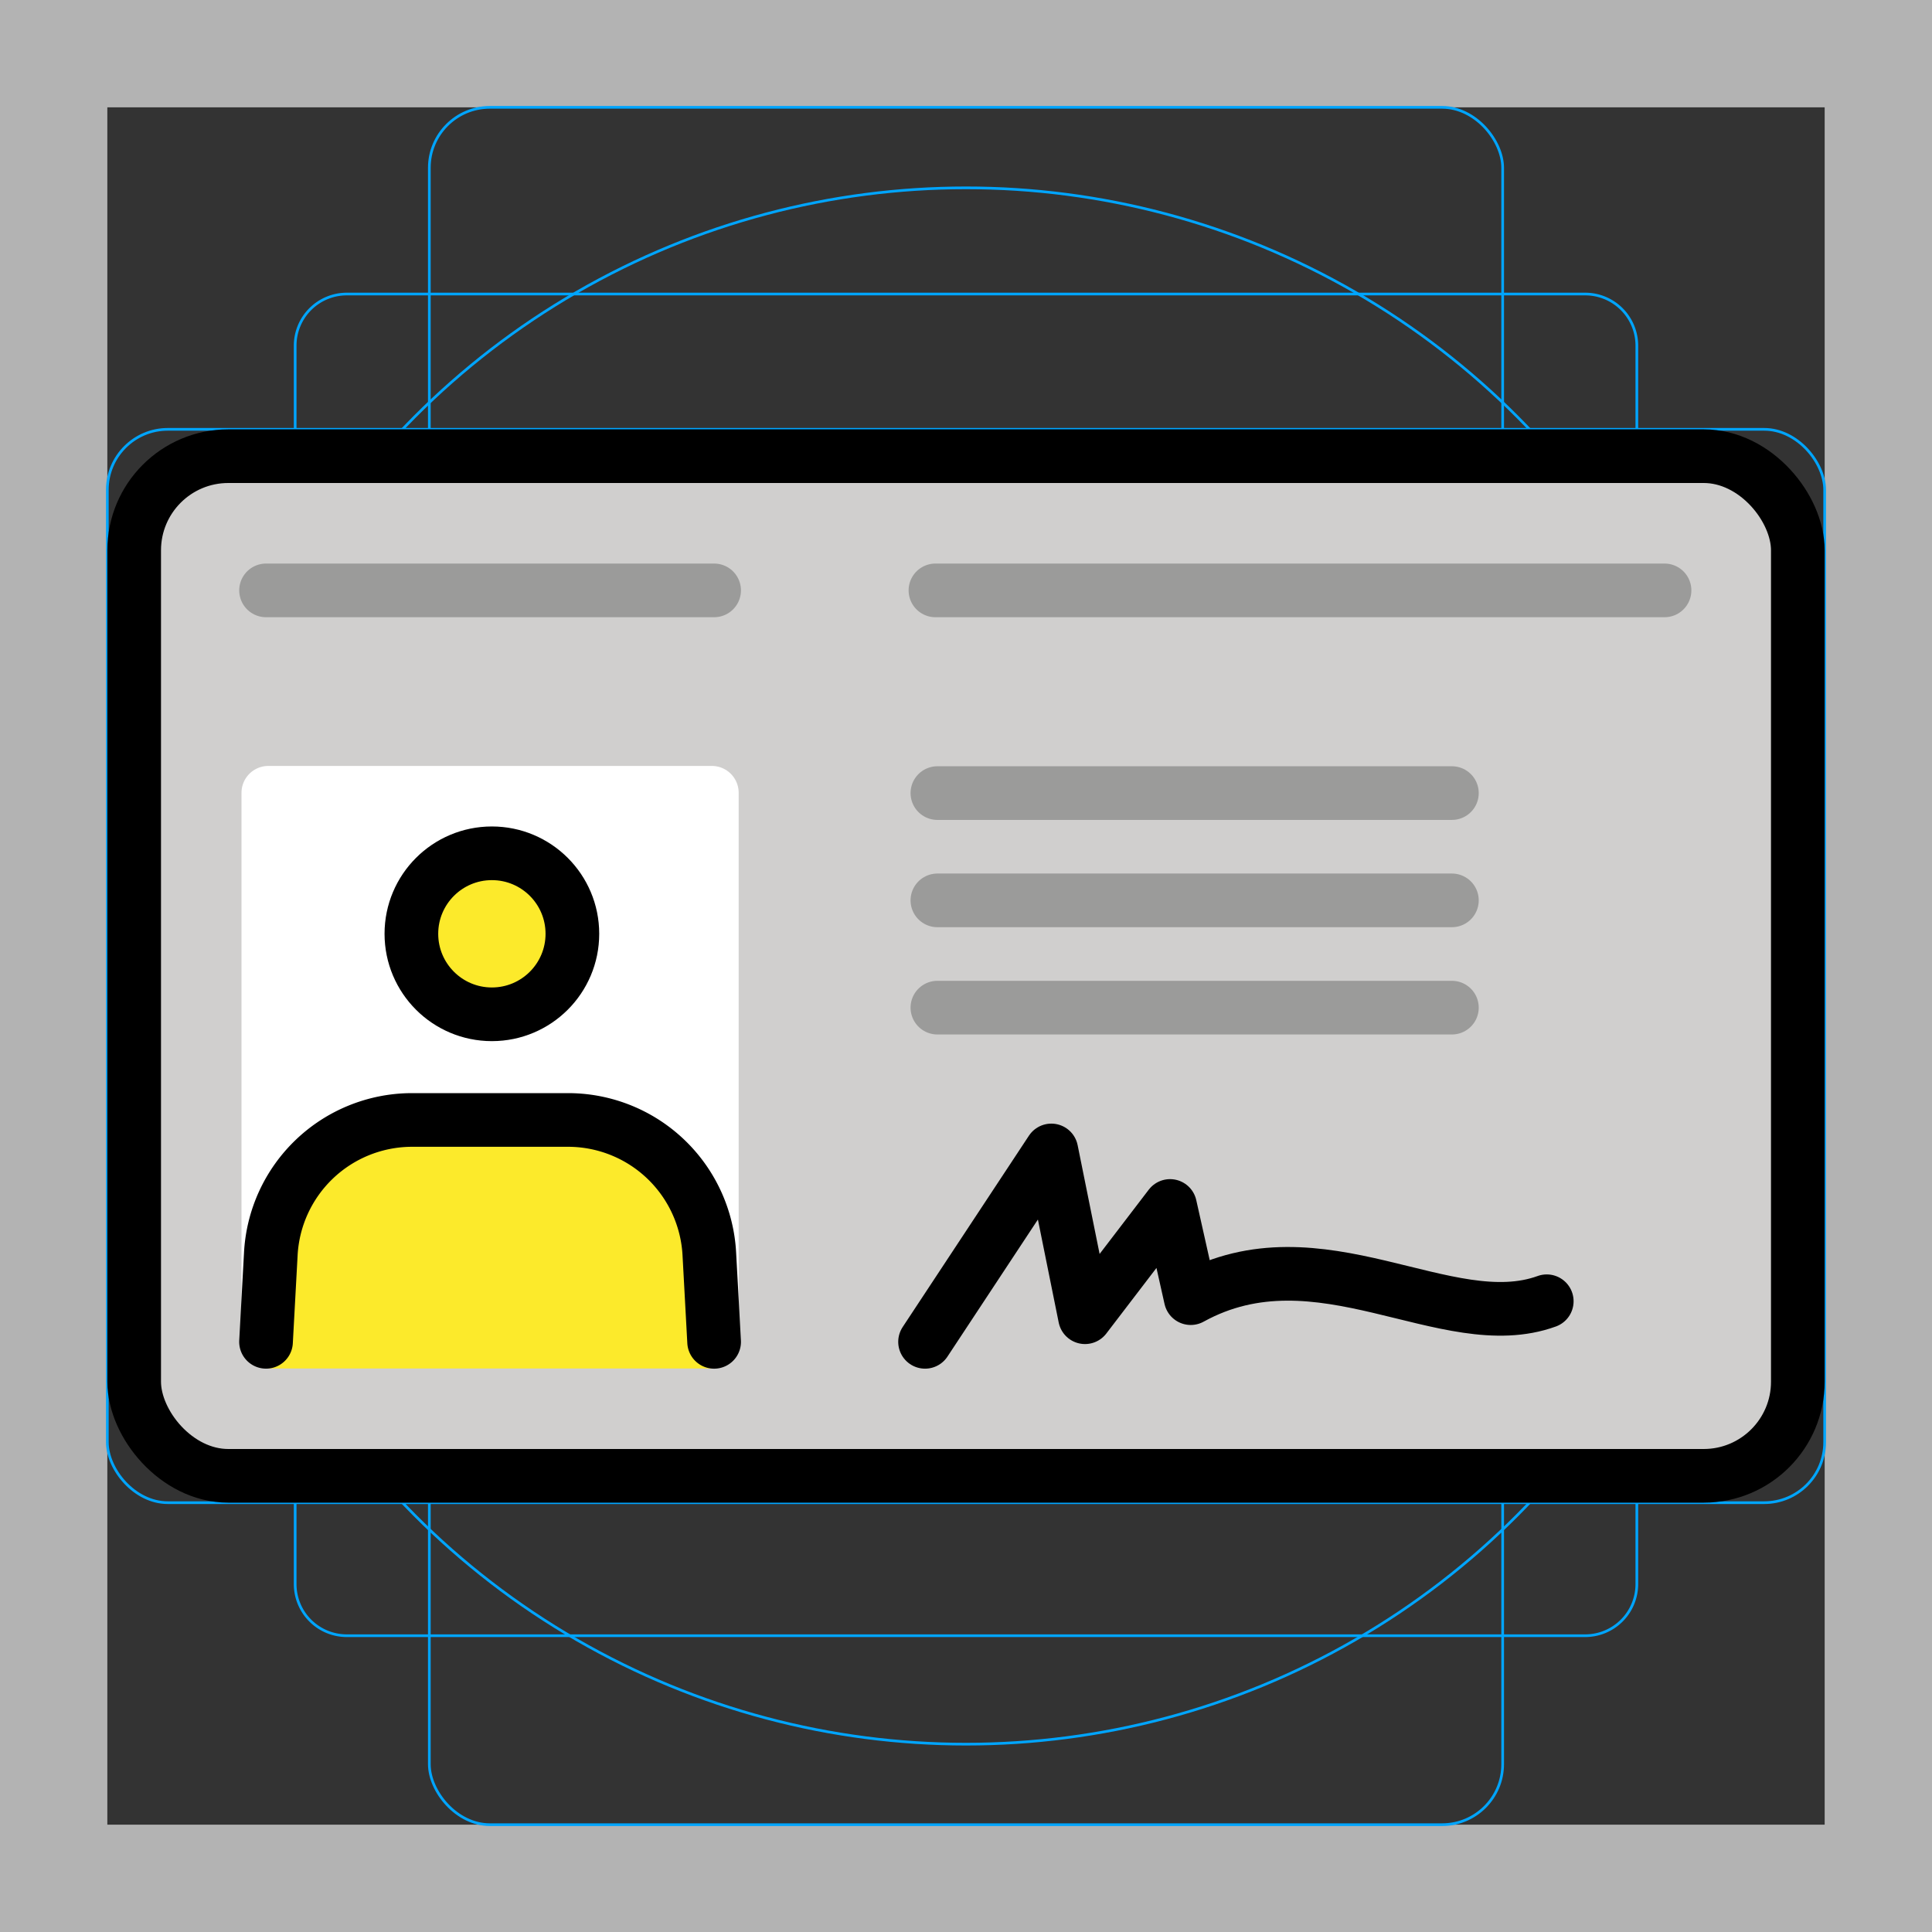 <svg id="emoji" xmlns="http://www.w3.org/2000/svg" viewBox="0 0 72 72">
  <rect x="0" y="0" width="72" height="72" fill="#333333" stroke="none"/>
  <g id="grid">
    <path d="M68,4V68H4V4H68m4-4H0V72H72Z" fill="#b3b3b3"/>
    <path d="M12.923,10.958H59.077A1.923,1.923,0,0,1,61,12.881h0V59.035a1.923,1.923,0,0,1-1.923,1.923H12.923A1.923,1.923,0,0,1,11,59.035h0V12.881a1.923,1.923,0,0,1,1.923-1.923Z" fill="none" stroke="#00a5ff" stroke-miterlimit="10" stroke-width="0.1"/>
    <rect x="16" y="4" width="40" height="64" rx="2.254" fill="none" stroke="#00a5ff" stroke-miterlimit="10" stroke-width="0.1"/>
    <rect x="4" y="16" width="64" height="40" rx="2.254" fill="none" stroke="#00a5ff" stroke-miterlimit="10" stroke-width="0.1"/>
    <circle cx="36" cy="36" r="29" fill="none" stroke="#00a5ff" stroke-miterlimit="10" stroke-width="0.1"/>
  </g>
  <g id="line-supplement">
    <line x1="9.915" y1="22.002" x2="26.613" y2="22.002" fill="none" stroke="#000" stroke-linecap="round" stroke-linejoin="round" stroke-width="2"/>
    <line x1="34.861" y1="22.002" x2="62.032" y2="22.002" fill="none" stroke="#000" stroke-linecap="round" stroke-linejoin="round" stroke-width="2"/>
    <line x1="34.934" y1="29.556" x2="54.108" y2="29.556" fill="none" stroke="#000" stroke-linecap="round" stroke-linejoin="round" stroke-width="2"/>
    <line x1="34.934" y1="33.554" x2="54.108" y2="33.554" fill="none" stroke="#000" stroke-linecap="round" stroke-linejoin="round" stroke-width="2"/>
    <line x1="34.934" y1="37.552" x2="54.108" y2="37.552" fill="none" stroke="#000" stroke-linecap="round" stroke-linejoin="round" stroke-width="2"/>
  </g>
  <g id="color">
    <rect x="5" y="17" width="62" height="38" rx="3.508" fill="#d0cfce"/>
    <rect x="10" y="29.544" width="16.528" height="19.462" fill="#fff" stroke="#fff" stroke-linecap="round" stroke-linejoin="round" stroke-width="2"/>
    <path d="M26.613,51l-1.153-4.563a4.3,4.3,0,0,0-4.209-4.131h-6a4.3,4.3,0,0,0-4.209,4.131L9.915,51Z" fill="#fcea2b"/>
    <circle cx="18.331" cy="34.8" r="3" fill="#fcea2b"/>
  </g>
  <g id="line">
    <path d="M34.474,50.006l4.706-7.132,1.255,6.215,3.17-4.146.77,3.435c4.793-2.643,9.534,1.474,13.268.116" fill="none" stroke="#000" stroke-linecap="round" stroke-linejoin="round" stroke-width="2"/>
    <rect x="5" y="17" width="62" height="38" rx="3.508" fill="none" stroke="#000" stroke-linecap="round" stroke-linejoin="round" stroke-width="2"/>
    <circle cx="18.331" cy="34.8" r="3" fill="none" stroke="#000" stroke-miterlimit="10" stroke-width="2"/>
    <path d="M26.613,50.006l-.178-3.268a5.274,5.274,0,0,0-5.207-5H15.3a5.274,5.274,0,0,0-5.208,5l-.178,3.267" fill="none" stroke="#000" stroke-linecap="round" stroke-linejoin="round" stroke-width="2"/>
  </g>
  <g id="color-foreground">
    <line x1="9.915" y1="22.002" x2="26.613" y2="22.002" fill="none" stroke="#9b9b9a" stroke-linecap="round" stroke-linejoin="round" stroke-width="2"/>
    <line x1="34.861" y1="22.002" x2="62.032" y2="22.002" fill="none" stroke="#9b9b9a" stroke-linecap="round" stroke-linejoin="round" stroke-width="2"/>
    <line x1="34.934" y1="29.556" x2="54.108" y2="29.556" fill="none" stroke="#9b9b9a" stroke-linecap="round" stroke-linejoin="round" stroke-width="2"/>
    <line x1="34.934" y1="33.554" x2="54.108" y2="33.554" fill="none" stroke="#9b9b9a" stroke-linecap="round" stroke-linejoin="round" stroke-width="2"/>
    <line x1="34.934" y1="37.552" x2="54.108" y2="37.552" fill="none" stroke="#9b9b9a" stroke-linecap="round" stroke-linejoin="round" stroke-width="2"/>
  </g>
</svg>
